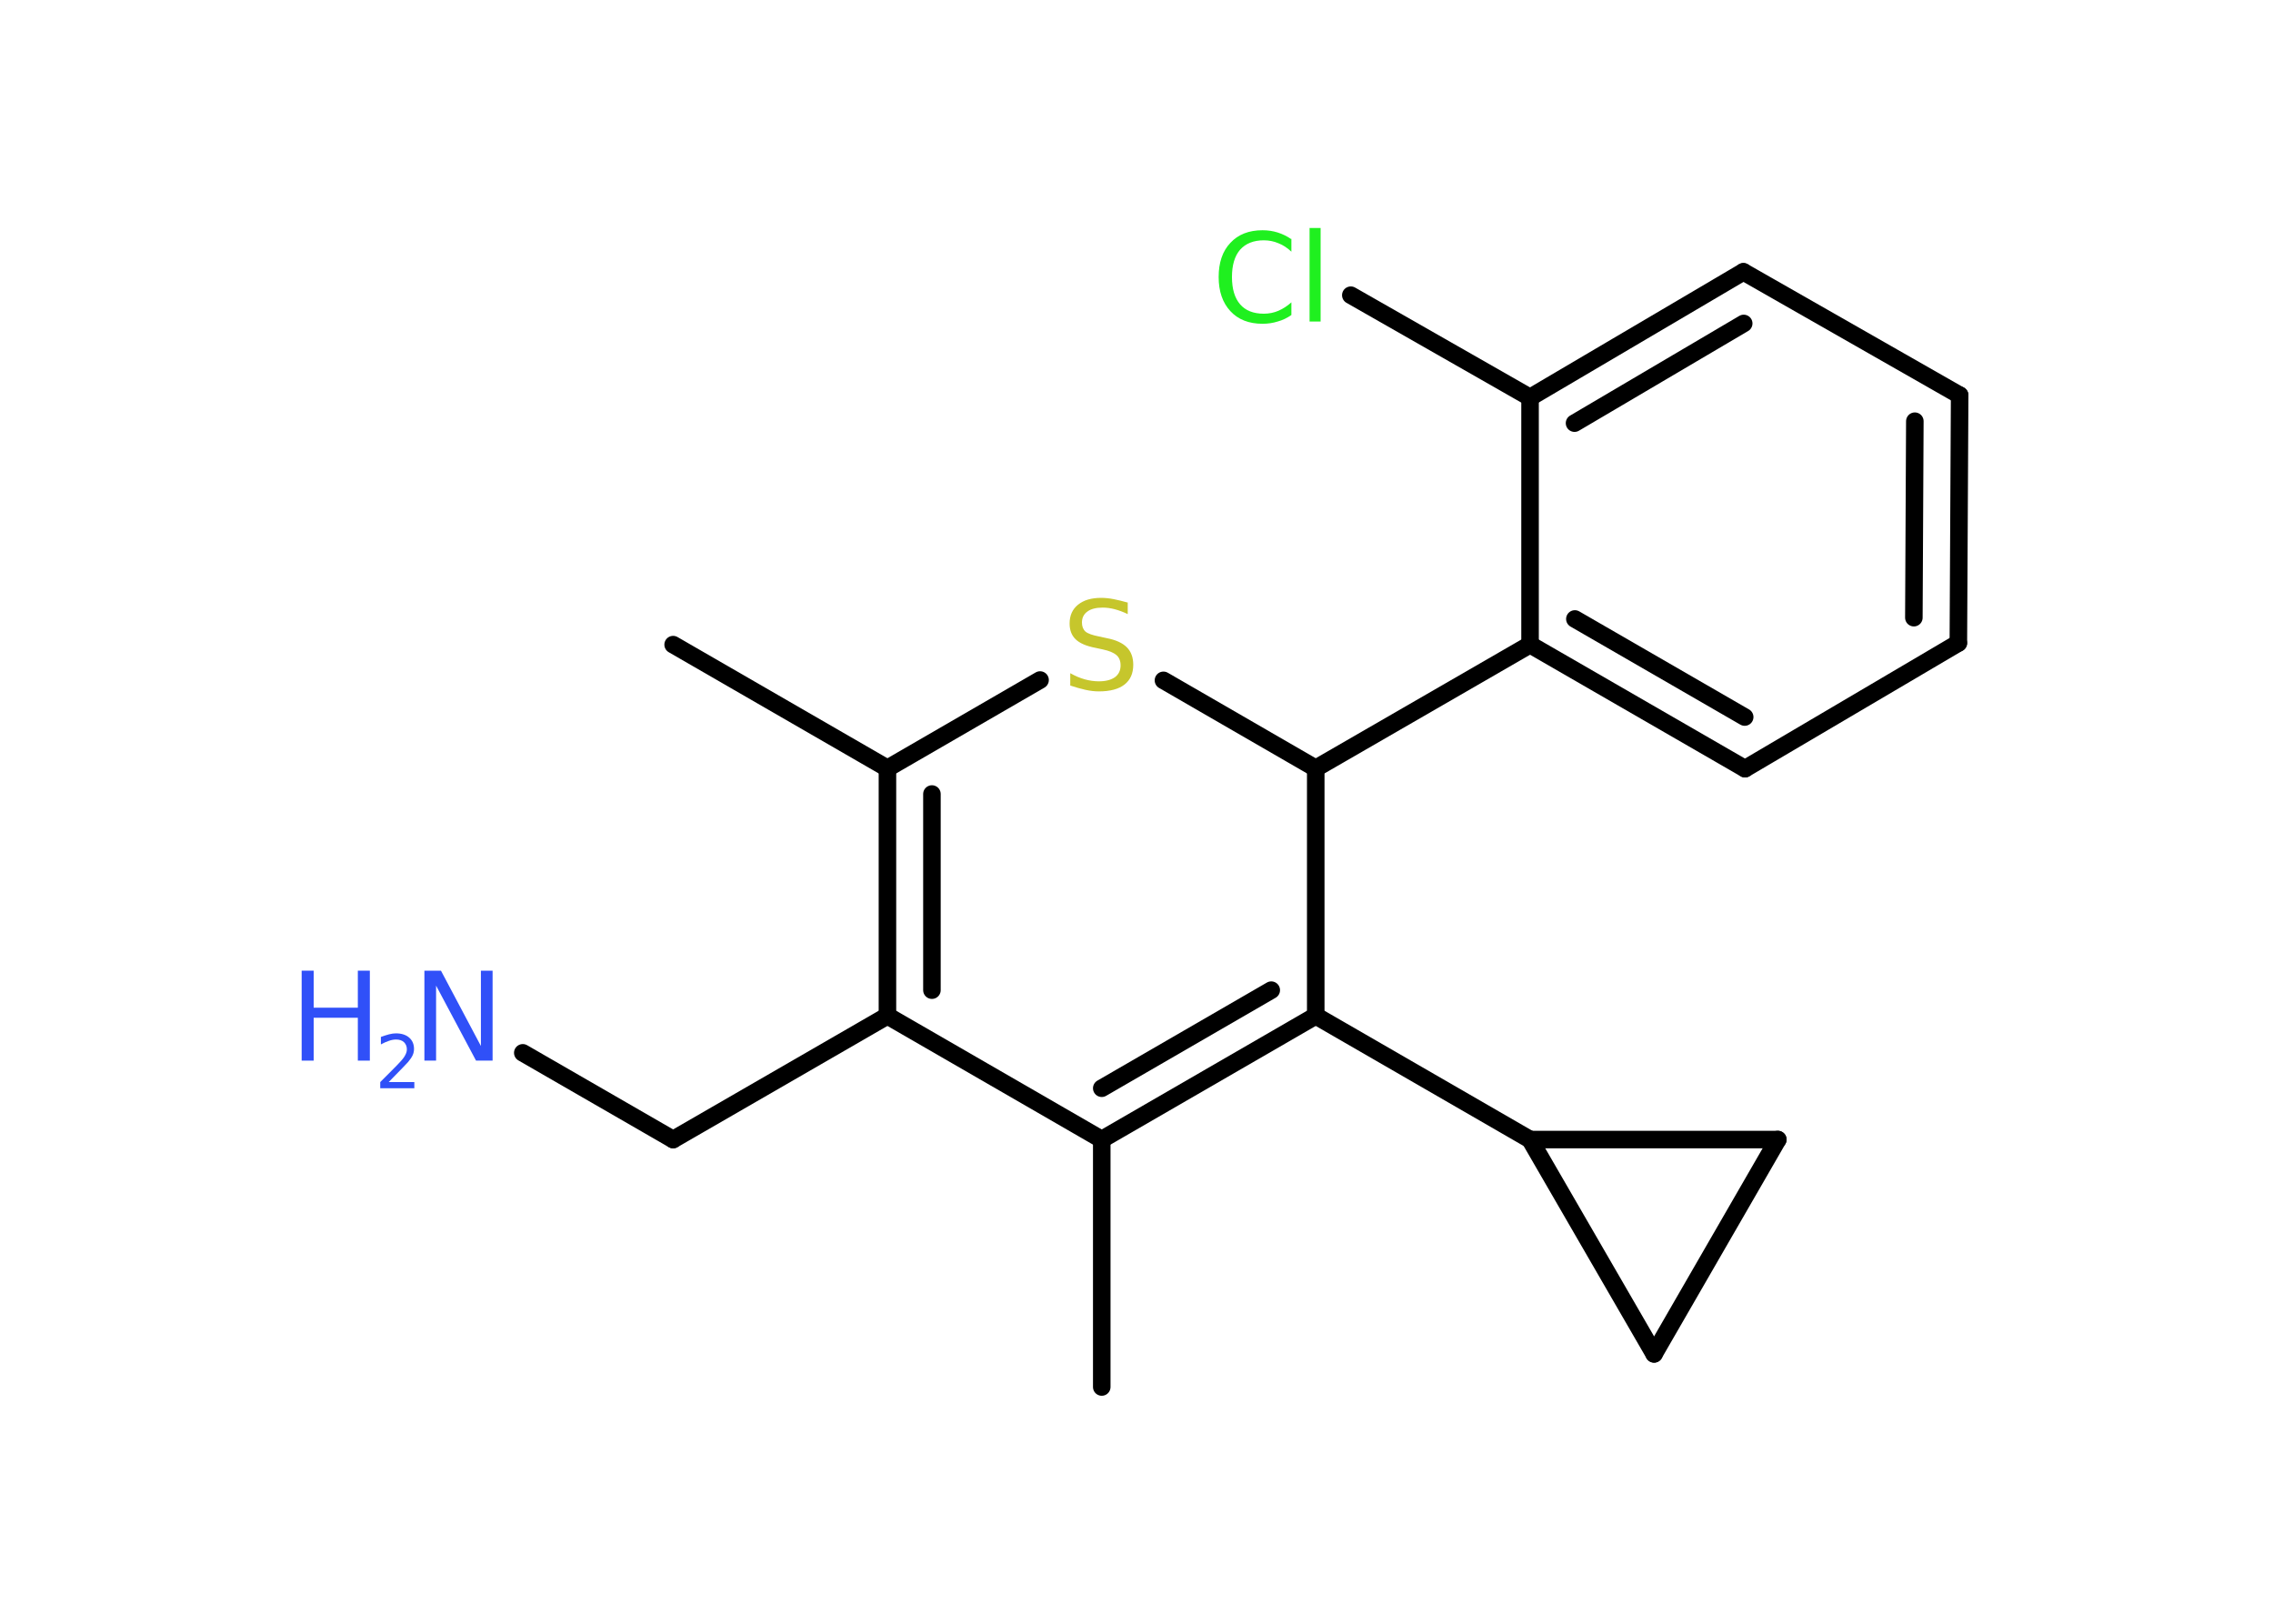 <?xml version='1.0' encoding='UTF-8'?>
<!DOCTYPE svg PUBLIC "-//W3C//DTD SVG 1.1//EN" "http://www.w3.org/Graphics/SVG/1.1/DTD/svg11.dtd">
<svg version='1.2' xmlns='http://www.w3.org/2000/svg' xmlns:xlink='http://www.w3.org/1999/xlink' width='70.0mm' height='50.0mm' viewBox='0 0 70.0 50.0'>
  <desc>Generated by the Chemistry Development Kit (http://github.com/cdk)</desc>
  <g stroke-linecap='round' stroke-linejoin='round' stroke='#000000' stroke-width='.54' fill='#3050F8'>
    <rect x='.0' y='.0' width='70.0' height='50.0' fill='#FFFFFF' stroke='none'/>
    <g id='mol1' class='mol'>
      <line id='mol1bnd1' class='bond' x1='20.73' y1='19.85' x2='27.33' y2='23.66'/>
      <g id='mol1bnd2' class='bond'>
        <line x1='27.33' y1='23.66' x2='27.33' y2='31.28'/>
        <line x1='28.7' y1='24.45' x2='28.7' y2='30.49'/>
      </g>
      <line id='mol1bnd3' class='bond' x1='27.33' y1='31.28' x2='20.73' y2='35.09'/>
      <line id='mol1bnd4' class='bond' x1='20.73' y1='35.09' x2='16.1' y2='32.42'/>
      <line id='mol1bnd5' class='bond' x1='27.33' y1='31.28' x2='33.93' y2='35.09'/>
      <line id='mol1bnd6' class='bond' x1='33.93' y1='35.09' x2='33.93' y2='42.71'/>
      <g id='mol1bnd7' class='bond'>
        <line x1='33.93' y1='35.09' x2='40.52' y2='31.28'/>
        <line x1='33.93' y1='33.51' x2='39.15' y2='30.49'/>
      </g>
      <line id='mol1bnd8' class='bond' x1='40.52' y1='31.28' x2='47.12' y2='35.09'/>
      <line id='mol1bnd9' class='bond' x1='47.12' y1='35.09' x2='54.75' y2='35.09'/>
      <line id='mol1bnd10' class='bond' x1='54.75' y1='35.09' x2='50.94' y2='41.69'/>
      <line id='mol1bnd11' class='bond' x1='47.12' y1='35.09' x2='50.94' y2='41.69'/>
      <line id='mol1bnd12' class='bond' x1='40.52' y1='31.28' x2='40.52' y2='23.66'/>
      <line id='mol1bnd13' class='bond' x1='40.52' y1='23.66' x2='47.12' y2='19.85'/>
      <g id='mol1bnd14' class='bond'>
        <line x1='47.12' y1='19.85' x2='53.74' y2='23.67'/>
        <line x1='48.5' y1='19.06' x2='53.73' y2='22.08'/>
      </g>
      <line id='mol1bnd15' class='bond' x1='53.74' y1='23.67' x2='60.31' y2='19.8'/>
      <g id='mol1bnd16' class='bond'>
        <line x1='60.31' y1='19.8' x2='60.35' y2='12.17'/>
        <line x1='58.94' y1='19.02' x2='58.97' y2='12.97'/>
      </g>
      <line id='mol1bnd17' class='bond' x1='60.35' y1='12.17' x2='53.69' y2='8.37'/>
      <g id='mol1bnd18' class='bond'>
        <line x1='53.69' y1='8.37' x2='47.12' y2='12.24'/>
        <line x1='53.7' y1='9.96' x2='48.49' y2='13.03'/>
      </g>
      <line id='mol1bnd19' class='bond' x1='47.12' y1='19.85' x2='47.12' y2='12.24'/>
      <line id='mol1bnd20' class='bond' x1='47.12' y1='12.24' x2='41.6' y2='9.09'/>
      <line id='mol1bnd21' class='bond' x1='40.52' y1='23.66' x2='35.83' y2='20.95'/>
      <line id='mol1bnd22' class='bond' x1='27.33' y1='23.66' x2='32.03' y2='20.94'/>
      <g id='mol1atm5' class='atom'>
        <path d='M13.08 29.89h.5l1.23 2.32v-2.32h.36v2.77h-.51l-1.23 -2.31v2.31h-.36v-2.77z' stroke='none'/>
        <path d='M9.29 29.89h.37v1.14h1.36v-1.14h.37v2.77h-.37v-1.32h-1.36v1.32h-.37v-2.77z' stroke='none'/>
        <path d='M11.98 33.32h.78v.19h-1.05v-.19q.13 -.13 .35 -.35q.22 -.22 .28 -.29q.11 -.12 .15 -.21q.04 -.08 .04 -.16q.0 -.13 -.09 -.22q-.09 -.08 -.24 -.08q-.11 .0 -.22 .04q-.12 .04 -.25 .11v-.23q.14 -.05 .25 -.08q.12 -.03 .21 -.03q.26 .0 .41 .13q.15 .13 .15 .35q.0 .1 -.04 .19q-.04 .09 -.14 .21q-.03 .03 -.18 .19q-.15 .15 -.42 .43z' stroke='none'/>
      </g>
      <path id='mol1atm19' class='atom' d='M39.77 7.35v.4q-.19 -.18 -.4 -.26q-.21 -.09 -.45 -.09q-.47 .0 -.73 .29q-.25 .29 -.25 .84q.0 .55 .25 .84q.25 .29 .73 .29q.24 .0 .45 -.09q.21 -.09 .4 -.26v.39q-.2 .14 -.42 .2q-.22 .07 -.47 .07q-.63 .0 -.99 -.39q-.36 -.39 -.36 -1.05q.0 -.67 .36 -1.05q.36 -.39 .99 -.39q.25 .0 .47 .07q.22 .07 .41 .2zM40.33 7.02h.34v2.88h-.34v-2.88z' stroke='none' fill='#1FF01F'/>
      <path id='mol1atm20' class='atom' d='M34.73 18.55v.36q-.21 -.1 -.4 -.15q-.19 -.05 -.37 -.05q-.31 .0 -.47 .12q-.17 .12 -.17 .34q.0 .18 .11 .28q.11 .09 .42 .15l.23 .05q.42 .08 .62 .28q.2 .2 .2 .54q.0 .4 -.27 .61q-.27 .21 -.79 .21q-.2 .0 -.42 -.05q-.22 -.05 -.46 -.13v-.38q.23 .13 .45 .19q.22 .06 .43 .06q.32 .0 .5 -.13q.17 -.13 .17 -.36q.0 -.21 -.13 -.32q-.13 -.11 -.41 -.17l-.23 -.05q-.42 -.08 -.61 -.26q-.19 -.18 -.19 -.49q.0 -.37 .26 -.58q.26 -.21 .71 -.21q.19 .0 .39 .04q.2 .04 .41 .1z' stroke='none' fill='#C6C62C'/>
    </g>
  </g>
</svg>
